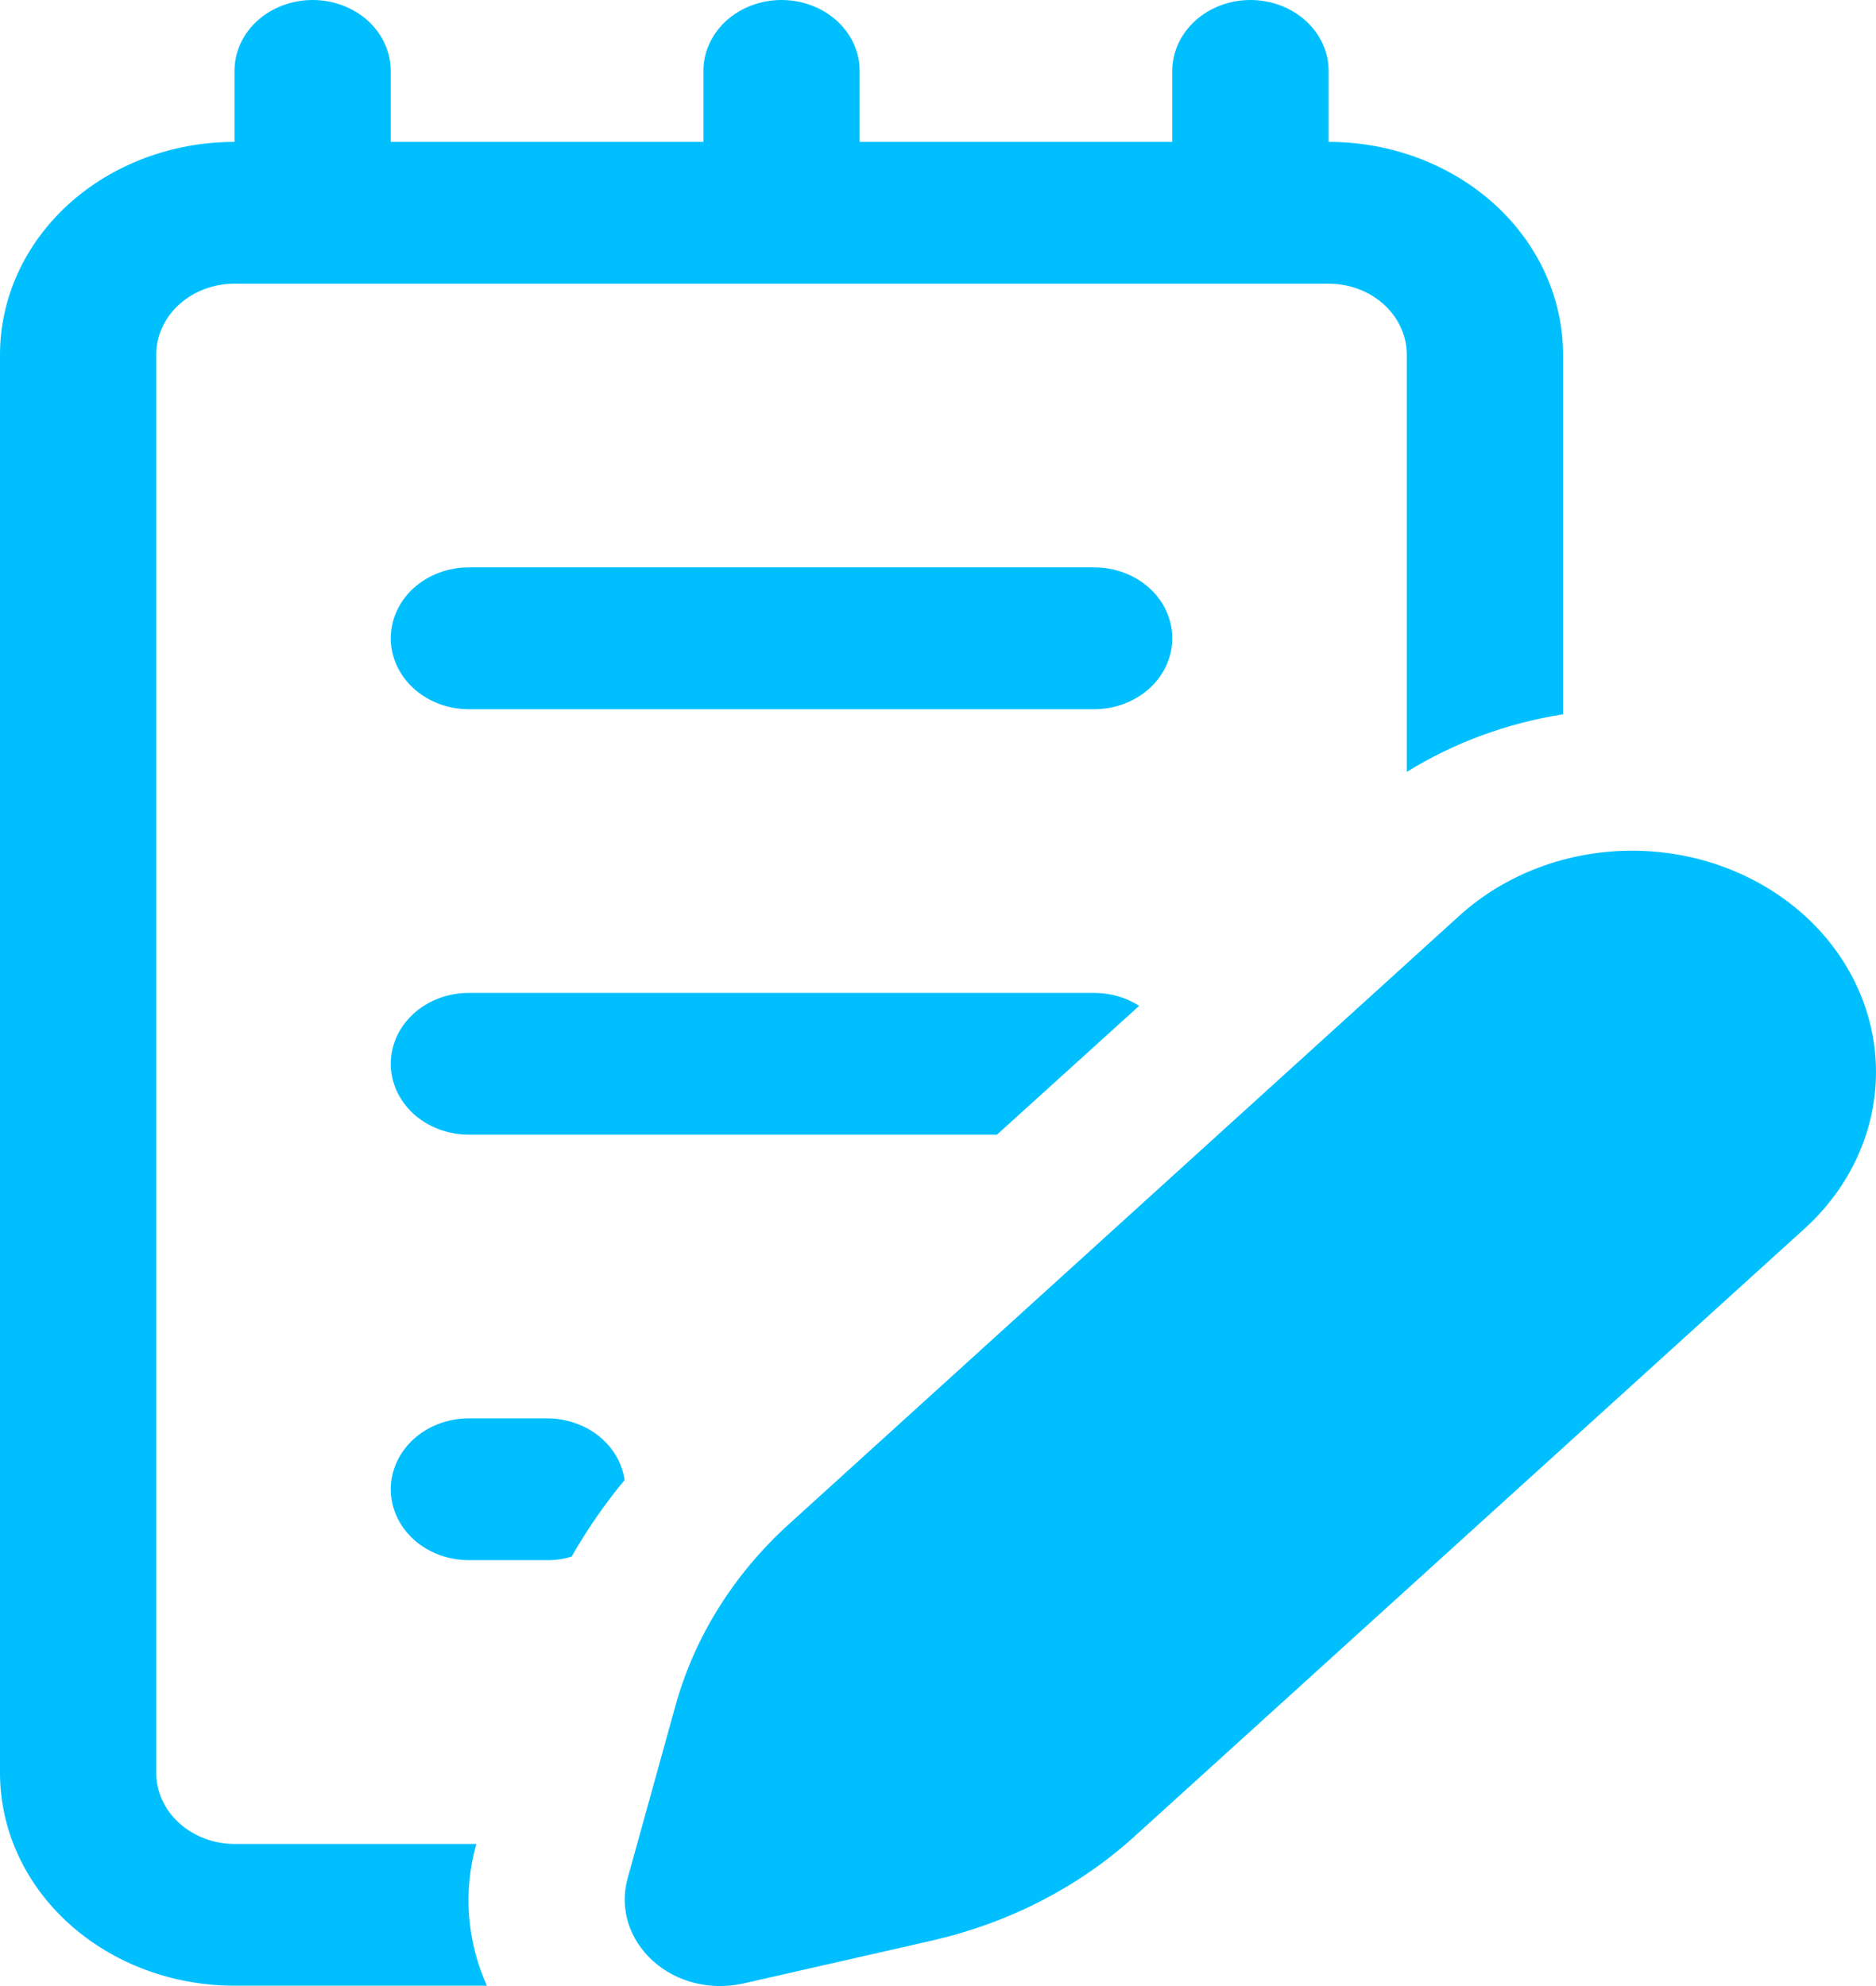 <svg width="17" height="18" viewBox="0 0 17 18" fill="none" xmlns="http://www.w3.org/2000/svg">
<path d="M2.833 0C3.021 0 3.201 0.068 3.334 0.188C3.466 0.309 3.541 0.472 3.541 0.643V1.286H6.374V0.643C6.374 0.472 6.449 0.309 6.581 0.188C6.714 0.068 6.894 0 7.082 0C7.27 0 7.45 0.068 7.583 0.188C7.716 0.309 7.79 0.472 7.79 0.643V1.286H10.623V0.643C10.623 0.472 10.698 0.309 10.831 0.188C10.963 0.068 11.143 0 11.331 0C11.519 0 11.699 0.068 11.832 0.188C11.965 0.309 12.04 0.472 12.04 0.643V1.286C12.603 1.286 13.143 1.489 13.542 1.85C13.94 2.212 14.164 2.702 14.164 3.214V6.474C13.656 6.554 13.174 6.732 12.748 6.996V3.214C12.748 3.043 12.673 2.88 12.54 2.759C12.408 2.639 12.227 2.571 12.04 2.571H2.125C1.937 2.571 1.757 2.639 1.624 2.759C1.491 2.88 1.416 3.043 1.416 3.214V16.069C1.416 16.239 1.491 16.403 1.624 16.523C1.757 16.644 1.937 16.712 2.125 16.712H4.316V16.714C4.196 17.14 4.23 17.59 4.412 17.997H2.125C1.561 17.997 1.021 17.794 0.622 17.432C0.224 17.071 0 16.58 0 16.069V3.214C0 2.702 0.224 2.212 0.622 1.85C1.021 1.489 1.561 1.286 2.125 1.286V0.643C2.125 0.472 2.199 0.309 2.332 0.188C2.465 0.068 2.645 0 2.833 0ZM9.915 8.999C10.066 8.999 10.207 9.042 10.323 9.116L9.034 10.284H4.249C4.061 10.284 3.881 10.216 3.748 10.096C3.616 9.975 3.541 9.812 3.541 9.641C3.541 9.471 3.616 9.307 3.748 9.187C3.881 9.066 4.061 8.999 4.249 8.999H9.915ZM5.66 13.414C5.638 13.259 5.554 13.117 5.425 13.014C5.296 12.912 5.129 12.855 4.957 12.855H4.249C4.061 12.855 3.881 12.923 3.748 13.043C3.616 13.164 3.541 13.327 3.541 13.498C3.541 13.668 3.616 13.832 3.748 13.952C3.881 14.073 4.061 14.14 4.249 14.14H4.957C5.033 14.141 5.108 14.13 5.18 14.108C5.318 13.865 5.478 13.634 5.66 13.414ZM4.249 5.142C4.061 5.142 3.881 5.21 3.748 5.33C3.616 5.451 3.541 5.614 3.541 5.785C3.541 5.955 3.616 6.119 3.748 6.239C3.881 6.36 4.061 6.428 4.249 6.428H9.915C10.103 6.428 10.283 6.36 10.416 6.239C10.549 6.119 10.623 5.955 10.623 5.785C10.623 5.614 10.549 5.451 10.416 5.33C10.283 5.21 10.103 5.142 9.915 5.142H4.249ZM13.226 8.298C13.641 7.922 14.203 7.71 14.79 7.71C15.376 7.71 15.938 7.922 16.353 8.298C16.767 8.674 17 9.184 17 9.716C17 10.248 16.767 10.759 16.353 11.135L10.277 16.647C9.773 17.104 9.141 17.428 8.45 17.587L6.735 17.977C6.59 18.009 6.439 18.008 6.295 17.972C6.151 17.936 6.02 17.866 5.914 17.77C5.809 17.674 5.732 17.555 5.692 17.425C5.652 17.294 5.651 17.157 5.687 17.025L6.118 15.47C6.29 14.841 6.647 14.268 7.152 13.811L13.226 8.298Z" fill="#00BFFF"/>
</svg>
